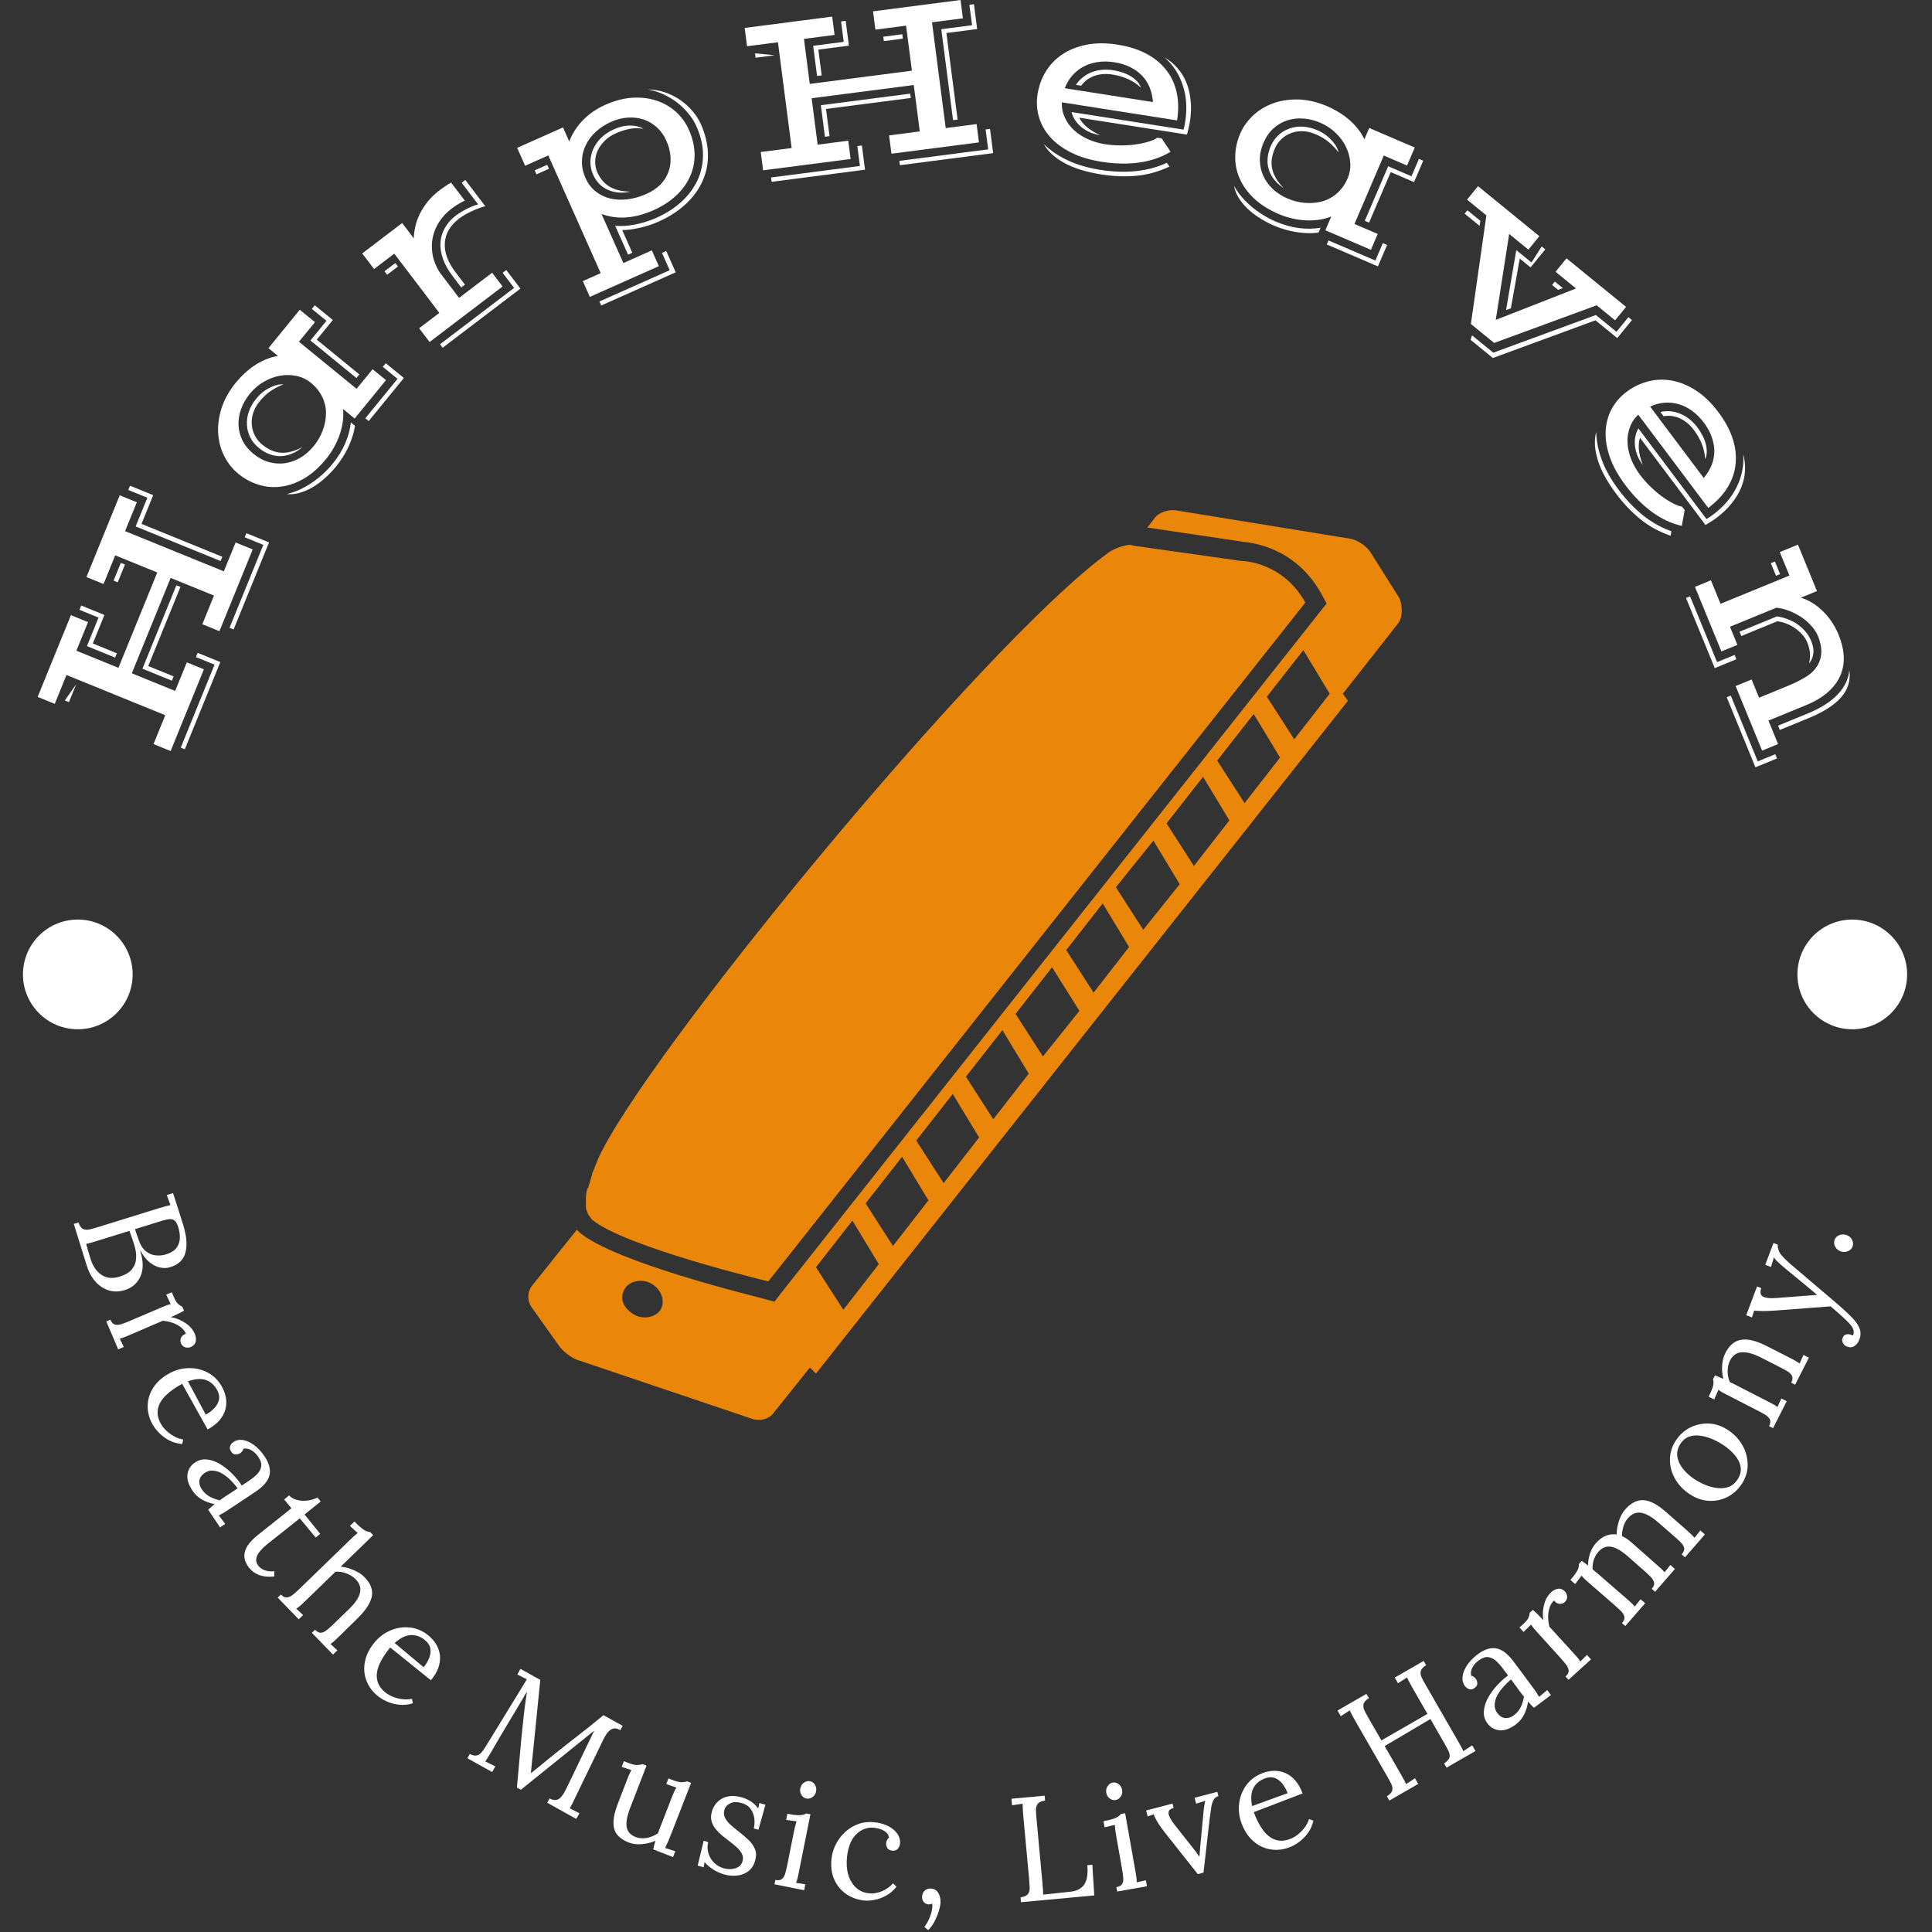 <svg xmlns="http://www.w3.org/2000/svg" version="1.1" xmlns:xlink="http://www.w3.org/1999/xlink" xmlns:svgjs="http://svgjs.dev/svgjs" width="1500" height="1500" viewBox="0 0 1500 1500"><rect x="0" y="0" width="1500" height="1500" fill="#333333" stroke="none"/><g transform="matrix(1,0,0,1,-0.75,-0.75)"><svg viewBox="0 0 280 280" data-background-color="#0b0b0a" preserveAspectRatio="xMidYMid meet" height="1500" width="1500" xmlns="http://www.w3.org/2000/svg" xmlns:xlink="http://www.w3.org/1999/xlink"><g id="tight-bounds" transform="matrix(1,0,0,1,0.14,0.14)"><svg viewBox="0 0 279.72 279.72" height="279.72" width="279.72"><g><svg viewBox="0 0 279.72 279.72" height="279.72" width="279.72"><g><svg viewBox="0 0 279.72 279.72" height="279.72" width="279.72"><g id="textblocktransform"><svg viewBox="0 0 279.72 279.72" height="279.72" width="279.72" id="textblock"><g><svg viewBox="0 0 279.72 279.72" height="279.72" width="279.72"><g transform="matrix(1,0,0,1,76.566,73.929)"><svg viewBox="0 0 126.587 131.861" height="131.861" width="126.587"><g id="icon-0"><svg xmlns="http://www.w3.org/2000/svg" xmlns:xlink="http://www.w3.org/1999/xlink" version="1.1" x="0" y="0" viewBox="5.011 5.181 86.202 89.794" enable-background="new 0 0 100 100" xml:space="preserve" height="131.861" width="126.587" class="icon-xg-0" data-fill-palette-color="accent" id="xg-0"><path d="M62.1 9.5c1-0.8 2.3-0.9 2.3-0.9l0.4 0.1 0 0 10.6 1.5c0 0 4 0 6.3 4.1l-53 67c0 0-14.2-3.4-17.4-6.1 0 0-0.1-0.1-0.3-0.4-0.1-0.1-0.1-0.2-0.2-0.4 0-0.1-0.1-0.2-0.1-0.3 0-0.1 0-0.1 0-0.2 0-0.2 0-0.4 0-0.6 0-0.1 0-0.1 0-0.1 0-0.3 0-0.6 0.1-0.9 0-0.1 0-0.2 0.1-0.2 0.1-0.3 0.2-0.6 0.3-1 0-0.1 0.1-0.2 0.1-0.4 0.2-0.5 0.4-1 0.6-1.5C16.4 59.2 49.6 18.7 62.1 9.5zM90.9 16.3l-5.5 7 0.5 0.7L33.4 90.4l-0.6-0.6-3.6 4.5c-0.4 0.6-1.4 0.8-2 0.6L10 89.1c-0.7-0.2-1.6-0.9-2-1.5l-2.7-3.8c-0.4-0.6-0.4-1.5 0.1-2.1l4.4-5.5c0.1 0.1 0.2 0.2 0.3 0.3 3.5 2.9 16.6 6.1 18.1 6.5l1.1 0.3 0.7-0.9 53-67 0.8-1-0.6-1.1c-2.6-4.5-6.8-4.9-7.7-5l-9.4-1.4 0.7-0.9c0.4-0.6 1.4-0.9 2.1-0.8l17.2 2.8c0.7 0.1 1.6 0.7 2 1.3l2.9 4.6C91.3 14.7 91.3 15.7 90.9 16.3zM16.9 81.4c-1-0.4-2.2 0-2.5 0.9-0.4 0.9 0.2 1.9 1.3 2.4 1 0.4 2.2 0 2.5-0.9C18.5 82.9 17.9 81.8 16.9 81.4zM39.6 79.6L37 75.3l-3.6 4.6 2.7 4.2L39.6 79.6zM44.5 73.3L41.9 69l-3.6 4.6 2.7 4.2L44.5 73.3zM49.5 67.1l-2.6-4.3-3.6 4.6 2.7 4.2L49.5 67.1zM54.4 60.8l-2.6-4.3-3.6 4.6 2.7 4.2L54.4 60.8zM59.4 54.6l-2.7-4.3-3.6 4.6 2.7 4.2L59.4 54.6zM64.3 48.3L61.7 44l-3.6 4.6 2.7 4.2L64.3 48.3zM69.3 42.1l-2.6-4.3L63 42.4l2.7 4.2L69.3 42.1zM74.2 35.8l-2.6-4.3-3.6 4.6 2.7 4.2L74.2 35.8zM79.2 29.6l-2.6-4.3-3.6 4.6 2.7 4.2L79.2 29.6zM84.1 23.3l-2.6-4.3-3.6 4.6 2.7 4.2L84.1 23.3z" fill="#ea8609" data-fill-palette-color="accent"></path></svg></g></svg></g><g id="text-0"><path d="M24.729 108.846l-2.479-1.009 1.703-4.182-14.315-5.828-1.703 4.182-2.478-1.009 4.822-11.846 2.479 1.009-1.687 4.144 6.093 2.481 5.627-13.823-6.093-2.48-1.691 4.153-2.479-1.009 4.823-11.846 2.479 1.01-1.703 4.181 14.315 5.828 1.703-4.182 2.478 1.01-4.822 11.845-2.479-1.009 1.691-4.154-6.282-2.557-5.628 13.823 6.283 2.557 1.687-4.144 2.478 1.009zM31.969 81.308l-12.309-5.011 1.695-4.163-2.763-1.125 0.251-0.615 3.359 1.368-1.695 4.163 11.713 4.768zM16.687 95.304l-4.087-1.664 1.683-4.135-2.762-1.125 0.254-0.624 3.358 1.367-1.683 4.135 3.491 1.421zM17.059 84.393l-0.596-0.243 1.048-2.574 0.596 0.243zM9.991 101.754l-0.596-0.243 1.652-2.349v0zM24.909 98.651l-4.267-1.737 4.923-12.092 0.586 0.239-4.668 11.467 3.68 1.498zM33.266 90.991l4.896-12.026-2.696-1.097 0.242-0.596 3.283 1.336-5.138 12.622zM26.198 108.352l4.896-12.025-2.696-1.098 0.25-0.615 3.283 1.337-5.146 12.64z" fill="#ffffff" data-fill-palette-color="primary"></path><path d="M34.531 68.657v0c-0.802-0.655-1.461-1.474-1.977-2.457-0.521-0.988-0.829-2.07-0.924-3.246-0.095-1.176 0.056-2.416 0.452-3.719 0.401-1.299 1.118-2.582 2.152-3.848v0c0.332-0.406 0.719-0.816 1.16-1.228 0.433-0.412 0.907-0.794 1.424-1.146 0.512-0.347 1.065-0.647 1.658-0.901 0.584-0.253 1.189-0.428 1.813-0.525v0l-1.385-1.13 4.541-5.564 2.2 1.796-2.319 2.841 8.357 6.821 2.319-2.841 1.939 1.583-4.541 5.563-1.686-1.376c0.062 0.613 0.048 1.239-0.042 1.878-0.09 0.638-0.244 1.269-0.462 1.89-0.213 0.617-0.486 1.221-0.819 1.811-0.328 0.585-0.701 1.133-1.119 1.645v0c-1.012 1.24-2.08 2.188-3.204 2.844-1.12 0.651-2.237 1.044-3.351 1.181-1.113 0.146-2.2 0.051-3.26-0.287-1.059-0.328-2.035-0.857-2.926-1.585zM51.655 54.786l-6.663-5.439 2.325-2.849-2.121-1.731 0.427-0.522 2.611 2.131-2.325 2.849 6.172 5.038zM36.721 65.764v0c0.718 0.586 1.47 0.989 2.257 1.209 0.786 0.211 1.561 0.263 2.324 0.157 0.768-0.112 1.511-0.376 2.229-0.792 0.717-0.426 1.359-0.987 1.928-1.683v0c0.332-0.406 0.628-0.85 0.889-1.332 0.26-0.491 0.465-1.001 0.615-1.528 0.154-0.533 0.247-1.078 0.277-1.633 0.031-0.555-0.027-1.103-0.173-1.645-0.137-0.543-0.37-1.071-0.698-1.585-0.324-0.519-0.762-1.005-1.316-1.456v0c-0.612-0.5-1.309-0.831-2.09-0.994-0.781-0.163-1.574-0.172-2.377-0.028-0.809 0.14-1.592 0.432-2.351 0.876-0.764 0.44-1.434 1.014-2.011 1.721v0c-0.577 0.707-1.005 1.452-1.284 2.236-0.283 0.789-0.408 1.566-0.374 2.332 0.034 0.766 0.228 1.509 0.582 2.228 0.358 0.714 0.882 1.353 1.573 1.917zM37.514 64.921v0c-0.543-0.444-0.958-0.953-1.244-1.529-0.285-0.567-0.445-1.167-0.48-1.803-0.04-0.63 0.05-1.273 0.27-1.929 0.224-0.652 0.58-1.276 1.066-1.872v0c0.366-0.448 0.748-0.814 1.145-1.096 0.397-0.282 0.775-0.497 1.133-0.645 0.362-0.153 0.688-0.256 0.978-0.309 0.291-0.044 0.522-0.058 0.693-0.041v0c-0.642 0.259-1.239 0.571-1.793 0.936-0.559 0.361-1.114 0.88-1.665 1.555v0c-0.444 0.543-0.754 1.107-0.932 1.692-0.179 0.575-0.243 1.143-0.191 1.703 0.047 0.557 0.199 1.081 0.457 1.573 0.263 0.496 0.614 0.923 1.051 1.28v0c0.412 0.336 0.838 0.605 1.28 0.808 0.442 0.202 0.901 0.323 1.38 0.361 0.478 0.039 0.984-0.01 1.517-0.146 0.538-0.132 1.099-0.36 1.68-0.686v0c-0.539 0.466-1.087 0.805-1.647 1.016-0.554 0.216-1.102 0.322-1.645 0.319-0.542-0.003-1.071-0.109-1.586-0.319-0.519-0.204-1.008-0.493-1.467-0.868zM52.943 60.623l4.67-5.721-2.129-1.738 0.426-0.522 2.62 2.138-5.097 6.244zM41.544 71.6v0c0.573-0.121 1.157-0.313 1.749-0.577 0.593-0.263 1.18-0.584 1.762-0.962 0.572-0.377 1.124-0.806 1.656-1.286 0.538-0.475 1.032-0.99 1.484-1.544v0c0.784-0.96 1.395-1.951 1.834-2.973 0.443-1.027 0.716-2.04 0.818-3.038v0l0.601 0.491c-0.145 0.963-0.453 1.96-0.924 2.99-0.472 1.03-1.08 2.002-1.825 2.915v0c-0.517 0.633-1.071 1.209-1.662 1.729-0.595 0.525-1.202 0.966-1.819 1.324-0.623 0.353-1.247 0.613-1.874 0.778-0.622 0.169-1.222 0.22-1.8 0.153z" fill="#ffffff" data-fill-palette-color="primary"></path><path d="M62.26 49.565l-1.515-1.992 2.927-2.226-6.53-8.586-2.927 2.226-1.72-2.26 5.789-4.403 1.689 2.219c0.008-0.563 0.084-1.15 0.225-1.762 0.142-0.613 0.366-1.224 0.672-1.833 0.306-0.61 0.693-1.203 1.161-1.782 0.477-0.577 1.043-1.114 1.699-1.613v0c0.195-0.148 0.445-0.326 0.75-0.532 0.301-0.212 0.601-0.397 0.899-0.556v0l1.986 2.61c-0.368 0.169-0.711 0.353-1.031 0.553-0.324 0.204-0.627 0.413-0.909 0.627v0c-0.71 0.54-1.296 1.165-1.756 1.875-0.465 0.705-0.782 1.463-0.951 2.276-0.168 0.803-0.174 1.638-0.02 2.505 0.15 0.861 0.493 1.717 1.028 2.568v0l2.808 3.691 4.789-3.642 1.515 1.992zM66.849 41.66l-1.28-1.683c-0.635-0.835-1.093-1.663-1.376-2.483-0.287-0.817-0.406-1.603-0.357-2.36 0.054-0.751 0.271-1.46 0.654-2.127 0.384-0.677 0.93-1.285 1.64-1.825v0c0.152-0.115 0.352-0.246 0.6-0.392 0.25-0.156 0.516-0.307 0.798-0.453 0.288-0.15 0.584-0.29 0.888-0.419 0.314-0.127 0.607-0.226 0.879-0.296v0l-2.387-3.138 0.528-0.402 2.894 3.805c-0.332 0.081-0.672 0.19-1.021 0.328-0.353 0.132-0.702 0.281-1.045 0.448-0.348 0.162-0.669 0.329-0.965 0.503-0.297 0.183-0.557 0.359-0.779 0.528v0c-0.65 0.495-1.145 1.037-1.483 1.628-0.338 0.591-0.528 1.219-0.569 1.884-0.046 0.66 0.059 1.349 0.316 2.069 0.258 0.711 0.663 1.429 1.216 2.156v0l1.385 1.821zM56.106 39.82l-0.383-0.504 1.569-1.193 0.383 0.504zM63.768 49.894l10.741-8.169-1.664-2.187 0.529-0.402 2.047 2.691-11.27 8.571z" fill="#ffffff" data-fill-palette-color="primary"></path><path d="M84.465 40.741l2.595-1.155-7.595-17.059-3.36 1.496-1.155-2.595 6.645-2.958 0.905 2.035c0.419-1.118 1.075-2.141 1.967-3.068 0.892-0.926 1.979-1.675 3.26-2.245v0c1.406-0.626 2.748-0.97 4.025-1.032 1.277-0.062 2.441 0.091 3.492 0.459 1.057 0.364 1.977 0.909 2.762 1.632 0.785 0.724 1.39 1.565 1.816 2.524v0c0.551 1.238 0.833 2.44 0.845 3.605 0.009 1.159-0.219 2.245-0.686 3.257-0.46 1.01-1.14 1.927-2.039 2.753-0.906 0.828-2 1.528-3.281 2.098v0c-1.319 0.587-2.621 0.928-3.906 1.023-1.281 0.086-2.475-0.083-3.581-0.508v0l3.17 7.121 4.125-1.837 1.018 2.287-10.004 4.454zM91.021 36.905l-1.861-4.18c0.914 0.078 1.902 0.011 2.963-0.201 1.052-0.215 2.07-0.541 3.053-0.979v0c1.338-0.596 2.513-1.346 3.526-2.252 1.01-0.912 1.791-1.938 2.342-3.078 0.545-1.137 0.824-2.376 0.839-3.717 0.012-1.347-0.308-2.751-0.959-4.213v0c-0.283-0.635-0.665-1.243-1.149-1.826-0.477-0.585-1.023-1.117-1.638-1.596-0.613-0.473-1.288-0.876-2.027-1.212-0.729-0.331-1.487-0.561-2.274-0.687v0c0.914 0.01 1.781 0.158 2.601 0.441 0.816 0.293 1.56 0.674 2.23 1.143 0.665 0.472 1.247 1.01 1.748 1.615 0.498 0.598 0.885 1.209 1.162 1.831v0c0.637 1.431 0.978 2.841 1.022 4.23 0.042 1.383-0.204 2.689-0.738 3.918-0.527 1.226-1.334 2.353-2.42 3.381-1.086 1.028-2.437 1.901-4.054 2.621v0c-0.411 0.183-0.84 0.348-1.289 0.496-0.445 0.139-0.894 0.26-1.347 0.365-0.453 0.105-0.9 0.188-1.342 0.25-0.442 0.063-0.853 0.093-1.235 0.091v0l1.463 3.285zM84.86 25.805v0c0.36 0.809 0.854 1.457 1.482 1.946 0.624 0.497 1.331 0.839 2.121 1.023 0.79 0.185 1.633 0.22 2.529 0.105 0.895-0.115 1.794-0.374 2.696-0.776v0c0.809-0.36 1.481-0.809 2.018-1.345 0.527-0.54 0.916-1.149 1.165-1.828 0.253-0.672 0.355-1.396 0.308-2.172-0.048-0.776-0.253-1.572-0.615-2.387v0c-0.343-0.771-0.805-1.416-1.386-1.932-0.574-0.52-1.219-0.896-1.934-1.13-0.712-0.227-1.467-0.316-2.266-0.266-0.804 0.052-1.601 0.254-2.391 0.606v0c-0.871 0.388-1.623 0.875-2.256 1.463-0.633 0.587-1.118 1.239-1.455 1.956-0.343 0.719-0.522 1.481-0.537 2.286-0.021 0.807 0.153 1.624 0.521 2.451zM85.953 25.296v0c-0.258-0.579-0.386-1.185-0.385-1.819 0.004-0.643 0.137-1.258 0.398-1.843 0.258-0.592 0.64-1.142 1.144-1.65 0.513-0.504 1.147-0.924 1.9-1.259v0c0.803-0.357 1.577-0.534 2.324-0.532 0.741 0.006 1.377 0.162 1.908 0.47v0c-0.781-0.114-1.491-0.1-2.128 0.042-0.637 0.142-1.252 0.345-1.843 0.608v0c-0.666 0.296-1.219 0.669-1.659 1.119-0.444 0.444-0.779 0.921-1.007 1.432-0.227 0.511-0.344 1.036-0.349 1.575-0.006 0.539 0.098 1.049 0.311 1.528v0c0.413 0.927 1.005 1.621 1.777 2.083 0.766 0.464 1.779 0.706 3.04 0.726v0c-0.585 0.126-1.154 0.171-1.707 0.134-0.55-0.046-1.061-0.173-1.533-0.38-0.479-0.204-0.905-0.492-1.278-0.862-0.367-0.373-0.672-0.83-0.913-1.372zM77.755 25.267l-0.258-0.578 1.802-0.802 0.257 0.578zM86.875 43.694l10.182-4.533-1.118-2.511 0.616-0.274 1.375 3.089-10.797 4.807z" fill="#ffffff" data-fill-palette-color="primary"></path><path d="M110.596 24.686l-0.344-2.655 4.478-0.579-1.984-15.328-4.478 0.579-0.343-2.654 12.684-1.642 0.343 2.655-4.437 0.574 0.844 6.524 14.801-1.916-0.844-6.524-4.448 0.576-0.343-2.654 12.684-1.642 0.343 2.654-4.478 0.58 1.984 15.328 4.478-0.58 0.344 2.654-12.684 1.642-0.344-2.654 4.448-0.576-0.871-6.727-14.801 1.916 0.871 6.727 4.437-0.574 0.344 2.654zM138.125 17.414l-1.706-13.18 4.458-0.577-0.383-2.958 0.658-0.085 0.466 3.596-4.458 0.577 1.624 12.542zM118.416 11.014l-0.566-4.376 4.427-0.573-0.383-2.959 0.669-0.086 0.465 3.596-4.427 0.573 0.484 3.739zM128.093 5.961l-0.082-0.639 2.755-0.356 0.083 0.638zM109.503 8.367l-0.082-0.638 2.858 0.278v0zM119.556 19.818l-0.592-4.569 12.947-1.676 0.082 0.628-12.279 1.589 0.51 3.941zM130.34 23.315l12.876-1.667-0.374-2.887 0.638-0.083 0.455 3.515-13.514 1.75zM111.75 25.721l12.876-1.667-0.374-2.887 0.659-0.085 0.455 3.515-13.535 1.752z" fill="#ffffff" data-fill-palette-color="primary"></path><path d="M150.373 13.637v0c0.184-1.171 0.574-2.25 1.17-3.239 0.596-0.989 1.385-1.816 2.365-2.483 0.988-0.672 2.158-1.147 3.511-1.424 1.353-0.277 2.871-0.284 4.553-0.02v0c1.581 0.248 2.961 0.682 4.139 1.301 1.178 0.619 2.138 1.4 2.879 2.344 0.749 0.938 1.261 2.025 1.536 3.26 0.276 1.229 0.297 2.587 0.064 4.074v0l-16.702-2.621c-0.024 0.81 0.125 1.553 0.446 2.231 0.313 0.683 0.756 1.287 1.329 1.811 0.573 0.524 1.245 0.961 2.017 1.31 0.774 0.342 1.601 0.582 2.483 0.72v0c0.713 0.112 1.452 0.169 2.217 0.172 0.758 0.002 1.482-0.043 2.171-0.135 0.698-0.097 1.322-0.23 1.873-0.399 0.556-0.161 0.993-0.354 1.311-0.58v0l0.625 0.098 1.29 1.93c-1.282 0.791-2.777 1.312-4.484 1.56-1.7 0.243-3.528 0.212-5.486-0.095v0c-1.709-0.268-3.187-0.714-4.433-1.337-1.253-0.624-2.269-1.376-3.048-2.257-0.78-0.874-1.324-1.845-1.632-2.913-0.309-1.062-0.374-2.165-0.194-3.308zM155.3 16.24l16.228 2.546c0.047-0.165 0.092-0.344 0.136-0.537 0.036-0.187 0.072-0.392 0.106-0.614v0c0.147-0.935 0.193-1.845 0.139-2.729-0.061-0.885-0.22-1.72-0.476-2.504-0.255-0.791-0.604-1.532-1.047-2.222-0.443-0.69-0.971-1.304-1.583-1.841v0c0.681 0.403 1.286 0.901 1.813 1.494 0.534 0.594 0.967 1.286 1.298 2.075 0.325 0.782 0.539 1.66 0.641 2.634 0.102 0.974 0.063 2.04-0.119 3.198v0c-0.014 0.087-0.035 0.198-0.062 0.331-0.027 0.127-0.06 0.273-0.1 0.439-0.032 0.16-0.072 0.327-0.12 0.499-0.04 0.166-0.083 0.332-0.129 0.496v0l-15.602-2.448c0.154 0.383 0.481 0.803 0.981 1.26 0.507 0.459 1.185 0.882 2.034 1.271v0c-0.552-0.087-1.056-0.231-1.514-0.434-0.457-0.209-0.862-0.459-1.216-0.749-0.353-0.297-0.653-0.63-0.898-0.999-0.239-0.368-0.409-0.757-0.51-1.166zM154.312 12.786l12.786 2.007c-0.062-0.789-0.228-1.511-0.498-2.167-0.277-0.65-0.653-1.219-1.128-1.708-0.483-0.482-1.054-0.886-1.713-1.209-0.659-0.324-1.399-0.55-2.22-0.68v0c-0.895-0.14-1.727-0.15-2.497-0.03-0.77 0.12-1.461 0.35-2.073 0.689-0.618 0.337-1.151 0.771-1.6 1.3-0.447 0.523-0.8 1.122-1.057 1.798zM156.685 12.424l-0.757-0.118c0.552-0.837 1.306-1.446 2.261-1.827 0.956-0.381 2.012-0.48 3.17-0.299v0c0.471 0.074 0.922 0.186 1.353 0.336 0.432 0.144 0.828 0.326 1.186 0.548 0.351 0.221 0.654 0.468 0.908 0.742 0.247 0.273 0.431 0.571 0.552 0.894v0c-0.56-0.515-1.185-0.927-1.874-1.235-0.681-0.314-1.436-0.536-2.264-0.666v0c-0.955-0.15-1.827-0.083-2.616 0.2-0.789 0.283-1.429 0.758-1.919 1.425zM151.283 20.883v0c0.95 0.928 2.099 1.712 3.447 2.35 1.347 0.639 2.936 1.102 4.766 1.389v0c1.783 0.28 3.483 0.34 5.101 0.18 1.625-0.165 3.129-0.567 4.511-1.205v0l0.38 0.546c-1.571 0.739-3.174 1.184-4.811 1.334-1.629 0.144-3.301 0.082-5.017-0.188v0c-2.234-0.35-4.042-0.91-5.424-1.678-1.389-0.769-2.373-1.679-2.953-2.728z" fill="#ffffff" data-fill-palette-color="primary"></path><path d="M179.737 19.369v0c0.408-0.951 1.013-1.811 1.817-2.578 0.806-0.773 1.761-1.368 2.865-1.784 1.104-0.416 2.338-0.613 3.699-0.592 1.359 0.027 2.79 0.362 4.293 1.006v0c0.482 0.207 0.982 0.466 1.5 0.777 0.515 0.302 1.013 0.653 1.495 1.051 0.475 0.396 0.916 0.845 1.323 1.346 0.404 0.492 0.739 1.024 1.005 1.598v0l0.704-1.644 6.601 2.83-1.119 2.61-3.371-1.445-4.25 9.915 3.371 1.445-0.986 2.3-6.601-2.829 0.857-2c-0.572 0.229-1.178 0.388-1.816 0.477-0.638 0.089-1.287 0.115-1.945 0.078-0.652-0.035-1.307-0.131-1.966-0.287-0.653-0.154-1.283-0.361-1.89-0.622v0c-1.471-0.631-2.677-1.396-3.617-2.295-0.934-0.897-1.621-1.862-2.06-2.895-0.448-1.029-0.656-2.1-0.624-3.212 0.023-1.109 0.262-2.192 0.715-3.25zM197.796 32l3.389-7.905 3.38 1.449 1.078-2.517 0.62 0.266-1.328 3.098-3.38-1.449-3.139 7.324zM183.123 20.676v0c-0.365 0.851-0.545 1.686-0.54 2.503 0.014 0.814 0.178 1.573 0.491 2.277 0.319 0.707 0.778 1.349 1.376 1.924 0.607 0.571 1.324 1.034 2.15 1.388v0c0.482 0.207 0.99 0.369 1.525 0.487 0.544 0.115 1.09 0.171 1.639 0.169 0.555 0.001 1.104-0.06 1.646-0.183 0.542-0.123 1.053-0.33 1.533-0.621 0.484-0.282 0.927-0.651 1.331-1.108 0.41-0.454 0.755-1.01 1.037-1.667v0c0.311-0.726 0.437-1.487 0.378-2.283-0.059-0.796-0.269-1.56-0.629-2.293-0.358-0.739-0.855-1.411-1.491-2.017-0.634-0.613-1.37-1.099-2.209-1.458v0c-0.839-0.36-1.673-0.565-2.503-0.617-0.836-0.055-1.618 0.04-2.344 0.284-0.727 0.244-1.387 0.635-1.982 1.173-0.588 0.541-1.057 1.221-1.408 2.042zM184.152 21.206v0c0.276-0.645 0.652-1.184 1.126-1.618 0.466-0.43 0.999-0.75 1.601-0.959 0.595-0.212 1.238-0.303 1.928-0.273 0.689 0.036 1.386 0.205 2.094 0.508v0c0.532 0.228 0.989 0.494 1.37 0.798 0.381 0.304 0.692 0.608 0.932 0.911 0.247 0.306 0.436 0.591 0.567 0.855 0.122 0.267 0.199 0.486 0.231 0.654v0c-0.426-0.545-0.891-1.034-1.395-1.465-0.502-0.437-1.153-0.828-1.954-1.171v0c-0.645-0.276-1.272-0.419-1.883-0.429-0.602-0.013-1.165 0.082-1.691 0.287-0.522 0.198-0.984 0.49-1.385 0.873-0.404 0.39-0.718 0.845-0.941 1.364v0c-0.209 0.488-0.35 0.972-0.422 1.453-0.072 0.48-0.061 0.955 0.033 1.425 0.095 0.47 0.281 0.943 0.559 1.418 0.275 0.481 0.65 0.956 1.123 1.426v0c-0.596-0.389-1.073-0.823-1.431-1.302-0.36-0.473-0.614-0.971-0.761-1.493-0.147-0.522-0.19-1.06-0.131-1.613 0.053-0.555 0.196-1.105 0.43-1.649zM192.54 34.849l6.789 2.91 1.082-2.526 0.62 0.266-1.332 3.107-7.408-3.175zM178.845 26.922v0c0.274 0.518 0.62 1.025 1.037 1.522 0.417 0.497 0.887 0.973 1.41 1.428 0.52 0.445 1.085 0.858 1.693 1.236 0.605 0.385 1.237 0.719 1.894 1.001v0c1.139 0.488 2.261 0.802 3.364 0.942 1.11 0.142 2.158 0.125 3.145-0.052v0l-0.305 0.714c-0.966 0.127-2.009 0.106-3.13-0.064-1.12-0.169-2.222-0.486-3.305-0.95v0c-0.751-0.322-1.458-0.695-2.12-1.12-0.669-0.427-1.26-0.888-1.775-1.383-0.511-0.501-0.933-1.03-1.264-1.587-0.334-0.551-0.549-1.113-0.644-1.687z" fill="#ffffff" data-fill-palette-color="primary"></path><path d="M213.172 46.952l2.248-15.737-2.803-2.285 1.588-1.948 8.891 7.249-1.588 1.948-2.787-2.272-1.943 12.453 11.633-4.552-2.968-2.421 1.588-1.947 8.629 7.036-1.588 1.948-2.668-2.176-14.859 5.454zM213.34 48.605l3.08 2.511 14.866-5.462 2.985 2.434 1.73-2.122 0.514 0.42-2.13 2.612-3.159-2.575-14.866 5.461-3.23-2.633zM218.267 44.938l1.484-8.689 2.201 1.794 1.484-2.321 0.515 0.419-2.131 2.613-1.567-1.278-1.285 7.217zM224.94 41.297l0.4-0.491 1.172 0.956-0.701 0.245zM212.265 30.962l0.4-0.491 1.876 1.53-0.107 0.73z" fill="#ffffff" data-fill-palette-color="primary"></path><path d="M235.73 56.791v0c0.947-0.712 1.98-1.214 3.096-1.508 1.117-0.294 2.259-0.338 3.427-0.133 1.177 0.206 2.347 0.681 3.511 1.425 1.164 0.744 2.257 1.797 3.279 3.159v0c0.961 1.28 1.648 2.552 2.062 3.817 0.414 1.265 0.557 2.494 0.431 3.687-0.116 1.195-0.506 2.331-1.17 3.409-0.658 1.074-1.589 2.063-2.793 2.966v0l-10.153-13.518c-0.581 0.564-0.993 1.201-1.235 1.911-0.251 0.708-0.354 1.45-0.309 2.225 0.045 0.775 0.224 1.557 0.535 2.345 0.317 0.784 0.743 1.533 1.279 2.247v0c0.434 0.577 0.924 1.133 1.47 1.668 0.542 0.529 1.093 1.002 1.651 1.417 0.568 0.416 1.109 0.756 1.621 1.018 0.511 0.272 0.959 0.438 1.345 0.498v0l0.38 0.506-0.419 2.283c-1.471-0.326-2.906-0.994-4.304-2.006-1.389-1.01-2.678-2.307-3.868-3.891v0c-1.039-1.383-1.788-2.732-2.248-4.048-0.464-1.321-0.668-2.568-0.614-3.742 0.05-1.17 0.336-2.246 0.86-3.227 0.518-0.977 1.24-1.813 2.166-2.508zM237.45 62.091l9.865 13.134c0.148-0.086 0.306-0.183 0.471-0.29 0.157-0.109 0.325-0.231 0.505-0.366v0c0.757-0.568 1.424-1.189 2.001-1.861 0.573-0.677 1.041-1.387 1.404-2.127 0.369-0.745 0.634-1.52 0.797-2.324 0.163-0.804 0.212-1.611 0.148-2.423v0c0.208 0.764 0.294 1.542 0.259 2.335-0.031 0.798-0.203 1.596-0.516 2.393-0.311 0.787-0.77 1.566-1.375 2.336-0.606 0.77-1.377 1.507-2.313 2.21v0c-0.071 0.053-0.163 0.118-0.276 0.194-0.108 0.072-0.233 0.154-0.378 0.246-0.135 0.093-0.279 0.184-0.433 0.274-0.144 0.091-0.291 0.18-0.439 0.266v0l-9.484-12.628c-0.156 0.381-0.215 0.911-0.175 1.587 0.044 0.682 0.235 1.459 0.574 2.329v0c-0.335-0.447-0.597-0.902-0.783-1.366-0.181-0.468-0.298-0.93-0.351-1.385-0.047-0.459-0.029-0.906 0.052-1.342 0.086-0.43 0.234-0.828 0.447-1.192zM239.148 58.925l7.772 10.349c0.505-0.609 0.889-1.243 1.153-1.901 0.254-0.659 0.381-1.33 0.381-2.01-0.01-0.682-0.139-1.369-0.385-2.061-0.247-0.692-0.62-1.37-1.119-2.034v0c-0.544-0.724-1.134-1.312-1.771-1.762-0.636-0.45-1.292-0.767-1.966-0.951-0.678-0.189-1.363-0.25-2.053-0.183-0.685 0.063-1.356 0.247-2.012 0.553zM241.102 60.319l-0.46-0.612c0.979-0.216 1.944-0.127 2.895 0.265 0.951 0.393 1.778 1.058 2.481 1.995v0c0.286 0.381 0.532 0.776 0.737 1.184 0.21 0.404 0.366 0.811 0.468 1.22 0.098 0.403 0.143 0.791 0.134 1.164-0.013 0.368-0.089 0.71-0.226 1.026v0c-0.043-0.76-0.204-1.491-0.484-2.192-0.27-0.7-0.657-1.385-1.159-2.054v0c-0.581-0.773-1.253-1.333-2.016-1.681-0.763-0.347-1.553-0.452-2.37-0.315zM231.334 62.623v0c0.035 1.328 0.313 2.69 0.834 4.087 0.521 1.397 1.338 2.836 2.45 4.317v0c1.084 1.443 2.261 2.671 3.533 3.684 1.281 1.014 2.639 1.774 4.076 2.279v0l-0.108 0.656c-1.642-0.564-3.102-1.363-4.38-2.396-1.269-1.032-2.425-2.242-3.468-3.63v0c-1.358-1.808-2.265-3.469-2.72-4.983-0.46-1.52-0.532-2.858-0.217-4.014z" fill="#ffffff" data-fill-palette-color="primary"></path><path d="M245.644 85.053l2.316-0.95 1.395 3.403 9.981-4.093-1.396-3.402 2.628-1.078 2.76 6.729-2.335 0.958c0.52 0.155 1.042 0.386 1.565 0.694 0.526 0.314 1.029 0.697 1.509 1.148 0.479 0.451 0.925 0.971 1.336 1.561 0.411 0.59 0.763 1.24 1.054 1.952v0c0.439 1.071 0.689 2.11 0.748 3.116 0.05 1.002-0.113 1.942-0.49 2.817-0.383 0.878-0.988 1.682-1.815 2.412-0.827 0.729-1.899 1.364-3.216 1.904v0l-5.387 2.209 1.395 3.403-2.315 0.949-3.838-9.356 2.316-0.95 1.081 2.637 4.074-1.671c0.832-0.341 1.558-0.687 2.18-1.037 0.624-0.344 1.093-0.665 1.405-0.963v0c0.398-0.377 0.705-0.775 0.923-1.195 0.211-0.418 0.347-0.849 0.408-1.294 0.057-0.436 0.046-0.884-0.033-1.344-0.079-0.461-0.216-0.931-0.412-1.41v0c-0.207-0.504-0.516-0.988-0.927-1.453-0.405-0.467-0.879-0.887-1.422-1.26-0.543-0.373-1.131-0.684-1.763-0.933-0.635-0.255-1.275-0.416-1.92-0.483v0l-6.73 2.76 1.078 2.627-2.316 0.95zM257.69 105.165l4.338-1.779c0.907-0.372 1.723-0.788 2.448-1.247 0.718-0.456 1.332-0.951 1.842-1.484 0.51-0.533 0.908-1.097 1.194-1.693 0.286-0.596 0.454-1.217 0.505-1.863v0c0.11 0.772 0.06 1.492-0.152 2.16-0.218 0.671-0.582 1.291-1.091 1.861-0.51 0.57-1.154 1.099-1.933 1.587-0.772 0.486-1.659 0.934-2.661 1.345v0l-4.234 1.737zM252.109 91.555l5.406-2.217c0.56 0.072 1.099 0.212 1.618 0.418 0.516 0.2 0.992 0.454 1.427 0.762 0.431 0.316 0.813 0.671 1.144 1.066 0.334 0.401 0.593 0.828 0.779 1.281v0c0.292 0.712 0.396 1.343 0.313 1.892-0.087 0.558-0.293 1.026-0.618 1.402v0c0.101-0.417 0.149-0.875 0.144-1.373-0.012-0.496-0.151-1.068-0.418-1.717v0c-0.165-0.403-0.408-0.779-0.726-1.126-0.322-0.354-0.682-0.666-1.08-0.937-0.398-0.271-0.819-0.489-1.262-0.653-0.443-0.164-0.864-0.268-1.264-0.31v0l-5.208 2.136zM256.647 81.623l0.586-0.241 0.748 1.825-0.586 0.24zM250.836 100.81l3.911 9.536 2.542-1.042 0.252 0.614-3.128 1.283-4.163-10.151zM244.937 86.425l3.911 9.536 2.542-1.042 0.256 0.624-3.128 1.283-4.167-10.161z" fill="#ffffff" data-fill-palette-color="primary"></path><path d="M3.326 141.218c0-4.39 3.559-7.949 7.948-7.948 4.39 0 7.949 3.559 7.949 7.948 0 4.39-3.559 7.949-7.949 7.949-4.39 0-7.949-3.559-7.948-7.949z" fill="#ffffff" data-fill-palette-color="primary"></path><path d="M260.497 141.218c0-4.39 3.559-7.949 7.949-7.948 4.39 0 7.949 3.559 7.948 7.948 0 4.39-3.559 7.949-7.948 7.949-4.39 0-7.949-3.559-7.949-7.949z" fill="#ffffff" data-fill-palette-color="primary"></path></g><g id="text-1"><path d="M12.559 183.379l-1.862-6 0.673-0.209c0.181 0.514 0.411 0.831 0.691 0.952 0.288 0.124 0.63 0.136 1.027 0.034 0.396-0.102 0.848-0.231 1.355-0.389v0l8.625-2.676c0.371-0.115 0.691-0.207 0.962-0.277 0.271-0.07 0.496-0.125 0.676-0.167v0c-0.09-0.243-0.178-0.483-0.266-0.72-0.09-0.243-0.179-0.486-0.269-0.729v0l0.907-0.281c0.247 0.75 0.491 1.502 0.732 2.254 0.243 0.759 0.492 1.551 0.748 2.377v0c0.492 1.587 0.598 2.916 0.317 3.988-0.287 1.073-1.044 1.782-2.27 2.127v0c-0.436 0.135-0.914 0.145-1.435 0.028-0.514-0.118-1.018-0.372-1.509-0.762-0.487-0.398-0.916-0.953-1.287-1.665v0l-0.049 0.015c0.468 1.509 0.476 2.751 0.022 3.726-0.451 0.981-1.204 1.636-2.257 1.963v0c-0.839 0.26-1.623 0.272-2.353 0.035-0.736-0.235-1.38-0.666-1.931-1.294-0.543-0.623-0.958-1.4-1.247-2.33zM12.491 180.266v0c0.056 0.225 0.128 0.492 0.216 0.8 0.088 0.308 0.174 0.595 0.257 0.861 0.083 0.267 0.137 0.442 0.164 0.527v0c0.327 1.054 0.855 1.824 1.583 2.311 0.729 0.487 1.607 0.571 2.635 0.252v0c0.833-0.258 1.433-0.623 1.799-1.093 0.365-0.477 0.56-1.011 0.583-1.604 0.03-0.594-0.053-1.206-0.249-1.837v0c-0.127-0.41-0.25-0.782-0.368-1.116-0.109-0.33-0.229-0.656-0.357-0.98v0l-4.644 1.441c-0.364 0.113-0.677 0.207-0.94 0.281-0.262 0.074-0.488 0.127-0.679 0.157zM23.378 176.952l-3.824 1.187 0.515 1.487c0.255 0.776 0.605 1.342 1.05 1.696 0.447 0.36 0.935 0.566 1.464 0.615 0.531 0.056 1.045 0 1.541-0.168v0c0.737-0.243 1.248-0.587 1.531-1.031 0.285-0.438 0.423-0.912 0.414-1.423-0.007-0.504-0.081-0.984-0.222-1.439v0c-0.139-0.449-0.305-0.765-0.497-0.947-0.192-0.183-0.441-0.262-0.748-0.239-0.308 0.017-0.716 0.105-1.224 0.262z" fill="#ffffff" data-fill-palette-color="secondary"></path><path d="M15.406 191.512l0.592-0.252c0.174 0.407 0.397 0.645 0.671 0.713 0.267 0.071 0.589 0.045 0.966-0.078 0.374-0.13 0.799-0.296 1.275-0.499v0l4.511-1.923c0.213-0.091 0.424-0.177 0.633-0.259 0.216-0.085 0.444-0.156 0.686-0.214v0c-0.114-0.233-0.222-0.461-0.325-0.684-0.105-0.229-0.215-0.46-0.328-0.692v0l0.808-0.345 0.26 0.611c0.243 0.57 0.466 0.938 0.67 1.103 0.206 0.171 0.406 0.301 0.599 0.388v0l0.244 0.574c-0.202 0.116-0.453 0.249-0.752 0.398-0.308 0.146-0.697 0.327-1.168 0.542v0c0.415 0.053 0.852 0.185 1.313 0.396 0.466 0.208 0.897 0.48 1.291 0.815 0.391 0.344 0.687 0.751 0.887 1.221v0c0.158 0.37 0.199 0.737 0.125 1.102-0.083 0.361-0.341 0.634-0.773 0.818v0c-0.106 0.045-0.25 0.066-0.429 0.061-0.183 0.004-0.359-0.043-0.527-0.142-0.177-0.102-0.315-0.269-0.413-0.501v0c-0.113-0.3-0.099-0.58 0.042-0.84 0.147-0.263 0.376-0.438 0.686-0.526v0c-0.129-0.337-0.362-0.641-0.7-0.912-0.329-0.267-0.721-0.485-1.177-0.653-0.448-0.165-0.942-0.272-1.482-0.323v0l-4.86 2.093c-0.263 0.112-0.499 0.209-0.709 0.291-0.203 0.079-0.425 0.148-0.667 0.207v0c0.101 0.201 0.198 0.404 0.293 0.608 0.094 0.204 0.192 0.407 0.292 0.608v0l-0.808 0.344z" fill="#ffffff" data-fill-palette-color="secondary"></path><path d="M22.048 206.321v0c-0.465-0.871-0.679-1.768-0.64-2.692 0.033-0.921 0.317-1.783 0.853-2.587 0.538-0.813 1.318-1.492 2.339-2.038v0c0.889-0.475 1.825-0.717 2.809-0.726 0.981-0.014 1.901 0.212 2.761 0.679 0.86 0.467 1.543 1.175 2.05 2.125v0c0.282 0.529 0.463 1.069 0.542 1.621 0.073 0.556 0.033 1.102-0.12 1.639-0.159 0.541-0.448 1.054-0.867 1.541-0.417 0.477-0.979 0.906-1.688 1.284v0l-3.685-6.613c-0.961 0.514-1.749 1.07-2.363 1.669-0.614 0.599-0.995 1.238-1.141 1.918-0.146 0.68-0.023 1.387 0.368 2.12v0c0.209 0.39 0.491 0.753 0.848 1.087 0.36 0.341 0.754 0.624 1.184 0.85 0.43 0.226 0.845 0.367 1.245 0.423v0l-0.133 0.662c-0.712-0.06-1.355-0.245-1.93-0.556-0.569-0.314-1.061-0.684-1.474-1.111-0.408-0.431-0.727-0.862-0.958-1.295zM27.237 200.189v0l2.581 4.829c0.456-0.244 0.86-0.544 1.209-0.901 0.356-0.36 0.589-0.762 0.699-1.208 0.107-0.451 0.028-0.922-0.235-1.415v0c-0.392-0.733-0.934-1.227-1.626-1.482-0.698-0.252-1.574-0.193-2.628 0.177z" fill="#ffffff" data-fill-palette-color="secondary"></path><path d="M31.887 221.355l-1.714-2.552c0.177-0.176 0.338-0.321 0.483-0.435 0.151-0.118 0.3-0.243 0.449-0.376v0c-0.68-0.134-1.294-0.357-1.841-0.671-0.547-0.314-0.997-0.733-1.35-1.259v0c-0.608-0.905-0.853-1.716-0.737-2.434 0.12-0.713 0.477-1.268 1.071-1.666v0c0.548-0.368 1.134-0.516 1.758-0.443 0.629 0.07 1.251 0.287 1.866 0.654 0.619 0.372 1.205 0.835 1.759 1.391 0.55 0.55 1.02 1.128 1.411 1.734v0l1.111-0.746c0.418-0.281 0.787-0.582 1.105-0.902 0.318-0.32 0.516-0.679 0.594-1.076 0.078-0.397-0.052-0.859-0.39-1.387v0c-0.215-0.356-0.519-0.669-0.913-0.937-0.384-0.267-0.804-0.366-1.259-0.299v0c-0.035 0.155-0.104 0.291-0.205 0.409-0.105 0.112-0.212 0.204-0.32 0.276v0c-0.141 0.095-0.345 0.146-0.611 0.152-0.266 0.007-0.492-0.146-0.676-0.457v0c-0.167-0.249-0.209-0.495-0.127-0.739 0.088-0.248 0.251-0.451 0.488-0.611v0c0.401-0.27 0.864-0.363 1.387-0.279 0.527 0.089 1.067 0.337 1.621 0.745 0.547 0.412 1.049 0.957 1.504 1.635v0c0.668 0.995 0.901 1.909 0.698 2.743-0.212 0.832-0.893 1.626-2.043 2.381v0c-0.441 0.296-0.885 0.594-1.331 0.895-0.447 0.3-0.895 0.597-1.346 0.891-0.45 0.294-0.902 0.593-1.354 0.897v0c-0.192 0.129-0.385 0.251-0.579 0.365-0.204 0.112-0.432 0.237-0.685 0.374v0c0.156 0.207 0.309 0.412 0.462 0.613 0.152 0.202 0.306 0.406 0.461 0.613v0zM34.44 215.703v0c-0.285-0.399-0.622-0.792-1.012-1.178-0.39-0.386-0.799-0.706-1.225-0.962-0.432-0.252-0.872-0.395-1.322-0.429-0.448-0.044-0.875 0.083-1.282 0.381v0c-0.426 0.319-0.66 0.685-0.701 1.099-0.038 0.419 0.066 0.813 0.313 1.18v0c0.327 0.486 0.705 0.848 1.134 1.084 0.433 0.242 0.936 0.429 1.509 0.562v0c0.122-0.099 0.26-0.199 0.413-0.302 0.153-0.103 0.314-0.211 0.483-0.325v0c0.057-0.038 0.248-0.162 0.574-0.373 0.326-0.211 0.698-0.457 1.116-0.737z" fill="#ffffff" data-fill-palette-color="secondary"></path><path d="M36.117 227.234v0c-0.205-0.254-0.38-0.546-0.525-0.877-0.14-0.325-0.196-0.687-0.167-1.086 0.028-0.399 0.19-0.832 0.486-1.299 0.296-0.458 0.78-0.958 1.453-1.502v0l4.873-3.883-1.055-1.275 0.723-0.584c0.246 0.283 0.594 0.492 1.044 0.627 0.451 0.135 0.95 0.178 1.497 0.13 0.548-0.048 1.07-0.199 1.567-0.451v0l0.462 0.572-2.337 1.887 2.266 2.806-0.651 0.526-2.306-2.773-4.681 3.715c-0.503 0.407-0.896 0.793-1.177 1.161-0.281 0.367-0.435 0.719-0.46 1.055-0.026 0.336 0.081 0.653 0.32 0.949v0c0.252 0.313 0.58 0.534 0.983 0.664 0.398 0.125 0.839 0.167 1.323 0.126v0l-0.008 0.755c-0.562 0.052-1.046 0.044-1.45-0.024-0.409-0.073-0.756-0.177-1.042-0.314-0.286-0.137-0.519-0.29-0.699-0.459-0.182-0.16-0.328-0.308-0.439-0.446z" fill="#ffffff" data-fill-palette-color="secondary"></path><path d="M45.199 236.642l0.462-0.448c0.313 0.323 0.609 0.467 0.889 0.433 0.275-0.03 0.564-0.172 0.866-0.428 0.307-0.251 0.647-0.556 1.018-0.916v0l2.163-2.098c0.885-0.858 1.41-1.642 1.575-2.353 0.17-0.715-0.044-1.371-0.642-1.968v0c-0.38-0.372-0.835-0.656-1.367-0.851-0.532-0.196-1.046-0.271-1.543-0.226v0l-4.553 4.417c-0.205 0.199-0.393 0.372-0.564 0.519-0.166 0.142-0.353 0.281-0.563 0.417v0c0.171 0.157 0.337 0.313 0.499 0.47 0.157 0.152 0.32 0.306 0.491 0.463v0l-0.63 0.612-3.052-3.146 0.462-0.448c0.308 0.318 0.602 0.459 0.882 0.425 0.275-0.03 0.568-0.167 0.881-0.413 0.307-0.251 0.647-0.556 1.018-0.916v0l7.303-7.084c0.161-0.156 0.32-0.306 0.476-0.448 0.156-0.142 0.347-0.303 0.571-0.483v0c-0.19-0.176-0.38-0.348-0.57-0.514-0.18-0.167-0.366-0.338-0.555-0.514v0l0.652-0.633c0.436 0.45 0.797 0.783 1.083 0.999 0.286 0.216 0.522 0.357 0.709 0.422 0.187 0.065 0.35 0.102 0.489 0.109v0l0.434 0.447-4.707 4.567c0.414 0.035 0.834 0.121 1.26 0.257 0.422 0.141 0.826 0.318 1.213 0.532 0.387 0.213 0.72 0.464 1 0.752v0c0.868 0.895 1.215 1.81 1.041 2.746-0.178 0.941-0.852 1.993-2.02 3.155v0l-2.86 2.803c-0.205 0.199-0.391 0.375-0.557 0.526-0.161 0.147-0.346 0.289-0.555 0.425v0c0.171 0.157 0.337 0.313 0.498 0.47 0.157 0.152 0.32 0.306 0.492 0.463v0l-0.631 0.611z" fill="#ffffff" data-fill-palette-color="secondary"></path><path d="M54.678 245.742v0c-0.758-0.633-1.291-1.386-1.602-2.258-0.314-0.866-0.373-1.772-0.177-2.718 0.195-0.955 0.664-1.877 1.406-2.765v0c0.646-0.773 1.424-1.348 2.334-1.724 0.904-0.381 1.842-0.515 2.814-0.404 0.972 0.111 1.871 0.512 2.696 1.202v0c0.46 0.384 0.83 0.818 1.11 1.301 0.276 0.488 0.443 1.01 0.502 1.565 0.055 0.561-0.021 1.145-0.227 1.754-0.208 0.599-0.569 1.206-1.085 1.823v0l-5.893-4.754c-0.699 0.836-1.221 1.647-1.566 2.432-0.346 0.785-0.459 1.52-0.34 2.206 0.119 0.686 0.498 1.295 1.135 1.828v0c0.34 0.284 0.737 0.514 1.193 0.691 0.461 0.181 0.933 0.296 1.416 0.345 0.483 0.049 0.921 0.024 1.313-0.074v0l0.125 0.663c-0.682 0.211-1.348 0.28-1.998 0.208-0.645-0.078-1.24-0.237-1.783-0.479-0.539-0.247-0.997-0.527-1.373-0.842zM57.194 238.113v0l4.201 3.512c0.332-0.397 0.593-0.827 0.784-1.289 0.195-0.467 0.26-0.927 0.196-1.381-0.07-0.458-0.319-0.866-0.747-1.224v0c-0.637-0.533-1.325-0.788-2.063-0.766-0.742 0.028-1.532 0.41-2.371 1.148z" fill="#ffffff" data-fill-palette-color="secondary"></path><path d="M75.488 259.384l-0.571-0.318c0.149-1.554 0.289-3.113 0.421-4.678 0.128-1.558 0.281-3.126 0.458-4.703v0c0.047-0.504 0.1-1.005 0.159-1.502 0.059-0.497 0.124-0.999 0.196-1.505 0.074-0.497 0.147-0.998 0.218-1.504v0c-0.076 0.137-0.16 0.273-0.252 0.41-0.082 0.133-0.161 0.269-0.237 0.405v0c-0.264 0.445-0.581 0.978-0.95 1.599-0.369 0.621-0.766 1.284-1.192 1.991-0.425 0.706-0.847 1.415-1.266 2.124-0.413 0.713-0.805 1.388-1.175 2.024v0c-0.164 0.267-0.326 0.536-0.484 0.806-0.162 0.276-0.321 0.527-0.477 0.751v0c0.245 0.121 0.486 0.24 0.725 0.357 0.242 0.111 0.485 0.228 0.729 0.348v0l-0.462 0.83-3.587-1.999 0.343-0.616c0.397 0.198 0.727 0.269 0.992 0.214 0.271-0.052 0.503-0.195 0.696-0.431 0.203-0.238 0.393-0.502 0.571-0.793v0l5.132-8.366c0.151-0.243 0.299-0.488 0.444-0.735 0.145-0.247 0.29-0.485 0.435-0.717v0c-0.233-0.114-0.464-0.231-0.693-0.351-0.223-0.117-0.451-0.232-0.684-0.346v0l0.452-0.812 2.873 1.601-0.928 9.26c-0.048 0.464-0.097 0.929-0.145 1.393-0.058 0.467-0.108 0.934-0.15 1.402-0.036 0.471-0.082 0.944-0.137 1.42v0l0.036 0.02c0.326-0.263 0.715-0.576 1.167-0.94 0.452-0.364 0.834-0.677 1.145-0.94v0c1.317-1.075 2.659-2.14 4.026-3.194 1.364-1.048 2.748-2.152 4.15-3.312v0l2.784 1.551-0.349 0.625c-0.309-0.188-0.601-0.272-0.875-0.254-0.269 0.021-0.531 0.156-0.787 0.403-0.258 0.254-0.518 0.643-0.779 1.168v0l-4.274 8.821c-0.096 0.227-0.2 0.442-0.313 0.645-0.109 0.196-0.211 0.378-0.303 0.544v0c0.233 0.114 0.467 0.233 0.702 0.356 0.239 0.117 0.474 0.233 0.707 0.348v0l-0.463 0.83-4.211-2.348 0.343-0.616c0.403 0.201 0.744 0.267 1.024 0.197 0.29-0.072 0.545-0.258 0.766-0.555 0.23-0.301 0.463-0.697 0.698-1.19v0l3.082-6.41c0.098-0.203 0.197-0.409 0.298-0.618 0.101-0.209 0.2-0.415 0.298-0.617 0.101-0.209 0.202-0.418 0.302-0.627v0c-0.091 0.066-0.186 0.138-0.284 0.216-0.098 0.078-0.199 0.162-0.304 0.251v0z" fill="#ffffff" data-fill-palette-color="secondary"></path><path d="M91.139 267.036v0c-0.724-0.28-1.279-0.648-1.665-1.104-0.383-0.462-0.572-1.061-0.564-1.796 0-0.737 0.212-1.652 0.634-2.745v0l1.382-3.573c0.084-0.216 0.169-0.427 0.257-0.634 0.09-0.213 0.198-0.427 0.325-0.641v0c-0.234-0.076-0.469-0.156-0.707-0.241-0.231-0.082-0.463-0.161-0.697-0.237v0l0.317-0.819 0.619 0.24c0.578 0.224 1.019 0.329 1.324 0.315 0.305-0.014 0.556-0.059 0.754-0.136v0l0.581 0.225-2.366 6.116c-0.445 1.15-0.616 2.073-0.513 2.77 0.112 0.693 0.564 1.186 1.356 1.478v0c0.513 0.184 1.059 0.216 1.638 0.097 0.575-0.128 1.086-0.343 1.531-0.646v0l1.994-5.154c0.123-0.318 0.236-0.591 0.34-0.821 0.104-0.23 0.219-0.452 0.345-0.666v0c-0.246-0.081-0.491-0.165-0.735-0.252-0.237-0.085-0.479-0.167-0.726-0.248v0l0.317-0.819 0.62 0.24c0.572 0.221 1.01 0.325 1.314 0.311 0.311-0.011 0.565-0.055 0.763-0.132v0l0.581 0.225-2.953 7.576c-0.084 0.216-0.207 0.515-0.369 0.898-0.169 0.38-0.318 0.699-0.446 0.955v0c0.246 0.081 0.493 0.161 0.739 0.242 0.246 0.081 0.493 0.161 0.738 0.242v0l-0.324 0.839-2.868-1.11c0.044-0.246 0.095-0.471 0.152-0.675 0.06-0.211 0.116-0.404 0.17-0.58v0c-0.573 0.253-1.212 0.415-1.918 0.484-0.709 0.076-1.355 0.001-1.94-0.224z" fill="#ffffff" data-fill-palette-color="secondary"></path><path d="M105.017 271.671v0c-0.689-0.193-1.275-0.459-1.76-0.8-0.486-0.334-0.87-0.668-1.152-1.001v0l-0.115 0.752-0.876-0.244 0.869-3.597 0.649 0.181c-0.132 0.571-0.115 1.12 0.048 1.647 0.162 0.533 0.438 0.989 0.827 1.366 0.383 0.376 0.837 0.637 1.362 0.784v0c0.361 0.101 0.731 0.141 1.112 0.12 0.374-0.023 0.713-0.122 1.017-0.299 0.304-0.177 0.508-0.452 0.613-0.825v0c0.108-0.387 0.083-0.74-0.075-1.061-0.158-0.32-0.394-0.626-0.708-0.919-0.319-0.301-0.672-0.594-1.059-0.88v0c-0.367-0.28-0.733-0.566-1.096-0.858-0.362-0.299-0.685-0.623-0.97-0.971-0.278-0.346-0.472-0.726-0.583-1.139-0.109-0.419-0.09-0.891 0.057-1.416v0c0.081-0.289 0.225-0.591 0.434-0.908 0.209-0.316 0.487-0.592 0.836-0.826 0.349-0.235 0.781-0.39 1.296-0.465 0.508-0.07 1.112-0.007 1.814 0.189v0c0.374 0.105 0.773 0.283 1.197 0.536 0.418 0.251 0.795 0.608 1.133 1.07v0l0.171-0.801 0.876 0.245-1.016 3.63-0.669-0.187c0.11-0.493 0.132-0.989 0.067-1.487-0.07-0.508-0.251-0.961-0.543-1.361-0.285-0.398-0.726-0.68-1.322-0.847v0c-0.636-0.178-1.179-0.16-1.627 0.054-0.442 0.216-0.722 0.534-0.84 0.953v0c-0.119 0.426-0.084 0.818 0.106 1.175 0.19 0.357 0.469 0.7 0.837 1.03 0.369 0.323 0.769 0.65 1.199 0.982v0c0.464 0.363 0.909 0.746 1.334 1.147 0.425 0.402 0.74 0.843 0.945 1.325 0.205 0.482 0.22 1.034 0.046 1.657v0c-0.193 0.689-0.527 1.214-1.003 1.576-0.481 0.353-1.024 0.562-1.629 0.627-0.605 0.064-1.206 0.013-1.802-0.154z" fill="#ffffff" data-fill-palette-color="secondary"></path><path d="M112.244 273.086l0.126-0.631c0.434 0.087 0.757 0.037 0.968-0.15 0.21-0.18 0.37-0.461 0.481-0.842 0.104-0.382 0.207-0.827 0.309-1.334v0l0.962-4.808c0.045-0.227 0.095-0.439 0.149-0.637 0.055-0.204 0.124-0.444 0.206-0.719v0c-0.256-0.037-0.506-0.074-0.749-0.108-0.25-0.036-0.503-0.07-0.761-0.1v0l0.178-0.892c0.614 0.123 1.097 0.192 1.449 0.207 0.346 0.007 0.617-0.012 0.813-0.056 0.191-0.052 0.347-0.118 0.467-0.198v0l0.611 0.122-1.707 8.524c-0.056 0.28-0.11 0.53-0.16 0.749-0.049 0.212-0.122 0.434-0.217 0.665v0c0.23 0.032 0.455 0.067 0.677 0.105 0.215 0.036 0.437 0.07 0.667 0.102v0l-0.172 0.861zM116.858 260.654v0c-0.294-0.059-0.53-0.231-0.709-0.517-0.179-0.286-0.234-0.602-0.164-0.95v0c0.071-0.354 0.248-0.631 0.531-0.831 0.283-0.2 0.572-0.271 0.866-0.212v0c0.321 0.064 0.566 0.242 0.737 0.533 0.171 0.291 0.221 0.614 0.15 0.968v0c-0.07 0.347-0.245 0.618-0.527 0.811-0.282 0.194-0.576 0.26-0.884 0.198z" fill="#ffffff" data-fill-palette-color="secondary"></path><path d="M125.137 275.425v0c-0.953-0.114-1.806-0.439-2.558-0.975-0.753-0.529-1.317-1.231-1.692-2.107-0.382-0.876-0.504-1.888-0.366-3.037v0c0.089-0.744 0.311-1.448 0.664-2.112 0.354-0.664 0.811-1.247 1.373-1.749 0.561-0.502 1.203-0.878 1.925-1.128 0.722-0.243 1.495-0.315 2.32-0.215v0c0.798 0.096 1.477 0.297 2.037 0.604 0.559 0.314 0.98 0.69 1.264 1.129 0.277 0.438 0.387 0.893 0.33 1.367v0c-0.037 0.311-0.154 0.568-0.35 0.771-0.195 0.196-0.458 0.274-0.789 0.234v0c-0.353-0.029-0.59-0.167-0.712-0.414-0.127-0.255-0.179-0.478-0.157-0.667v0c0.017-0.142 0.058-0.285 0.124-0.428 0.058-0.144 0.16-0.272 0.303-0.385v0c-0.074-0.352-0.244-0.626-0.508-0.823-0.264-0.203-0.545-0.347-0.844-0.43-0.305-0.085-0.556-0.139-0.752-0.162v0c-0.967-0.116-1.828 0.172-2.583 0.863-0.756 0.698-1.223 1.788-1.4 3.268v0c-0.114 0.953-0.064 1.82 0.151 2.601 0.223 0.774 0.586 1.404 1.09 1.89 0.504 0.486 1.118 0.772 1.842 0.859v0c0.669 0.08 1.333-0.019 1.99-0.297 0.652-0.285 1.181-0.664 1.587-1.137v0l0.497 0.492c-0.437 0.558-0.938 0.988-1.503 1.291-0.565 0.309-1.132 0.516-1.699 0.619-0.569 0.11-1.097 0.136-1.584 0.078z" fill="#ffffff" data-fill-palette-color="secondary"></path><path d="M134.519 279.72v0l-0.551-0.456c0.166-0.197 0.343-0.475 0.53-0.834 0.188-0.366 0.347-0.774 0.477-1.225 0.13-0.444 0.175-0.881 0.134-1.313v0c-0.097 0.036-0.19 0.063-0.28 0.079-0.09 0.023-0.175 0.033-0.257 0.029v0c-0.272-0.013-0.502-0.126-0.689-0.339-0.181-0.206-0.264-0.462-0.25-0.769v0c0.019-0.395 0.152-0.695 0.4-0.901 0.242-0.207 0.522-0.303 0.842-0.288v0c0.497 0.023 0.865 0.232 1.106 0.625 0.24 0.393 0.348 0.862 0.322 1.406v0c-0.017 0.361-0.106 0.793-0.266 1.297-0.161 0.511-0.372 1.008-0.633 1.493-0.254 0.479-0.549 0.877-0.885 1.196z" fill="#ffffff" data-fill-palette-color="secondary"></path><path d="M158.589 274.702l-10.619 0.98-0.065-0.702c0.539-0.084 0.897-0.243 1.074-0.479 0.183-0.243 0.266-0.561 0.25-0.957-0.016-0.395-0.047-0.84-0.092-1.335v0l-0.854-9.256c-0.026-0.285-0.045-0.56-0.056-0.826-0.011-0.266-0.019-0.504-0.025-0.716v0c-0.256 0.037-0.509 0.074-0.759 0.111-0.256 0.037-0.513 0.075-0.769 0.112v0l-0.087-0.946 4.811-0.444 0.066 0.712c-0.521 0.062-0.876 0.218-1.065 0.468-0.183 0.243-0.27 0.558-0.261 0.947 0.015 0.388 0.047 0.84 0.094 1.356v0l0.847 9.185c0.036 0.387 0.063 0.716 0.081 0.988 0.018 0.272 0.022 0.501 0.012 0.686v0l4.002-0.431c0.894-0.096 1.549-0.444 1.966-1.043 0.409-0.605 0.556-1.535 0.44-2.79v0l0.732-0.067z" fill="#ffffff" data-fill-palette-color="secondary"></path><path d="M161.909 274.135l-0.113-0.634c0.436-0.077 0.718-0.241 0.847-0.492 0.13-0.244 0.177-0.564 0.141-0.959-0.042-0.394-0.108-0.845-0.198-1.355v0l-0.854-4.828c-0.04-0.228-0.072-0.444-0.094-0.647-0.023-0.21-0.047-0.459-0.07-0.745v0c-0.252 0.059-0.498 0.116-0.737 0.172-0.246 0.057-0.494 0.119-0.746 0.183v0l-0.158-0.895c0.617-0.109 1.092-0.221 1.424-0.335 0.325-0.12 0.57-0.236 0.737-0.348 0.159-0.118 0.28-0.236 0.363-0.355v0l0.614-0.108 1.515 8.56c0.05 0.282 0.091 0.534 0.123 0.756 0.031 0.216 0.045 0.449 0.041 0.698v0c0.226-0.054 0.449-0.104 0.668-0.149 0.213-0.045 0.433-0.094 0.659-0.148v0l0.153 0.865zM161.678 260.876v0c-0.295 0.052-0.578-0.022-0.848-0.223-0.271-0.201-0.437-0.476-0.499-0.825v0c-0.063-0.355 0.001-0.678 0.192-0.967 0.191-0.29 0.434-0.461 0.729-0.513v0c0.322-0.057 0.615 0.019 0.88 0.228 0.265 0.209 0.429 0.491 0.492 0.846v0c0.062 0.349-0.003 0.665-0.195 0.948-0.192 0.283-0.442 0.452-0.751 0.506z" fill="#ffffff" data-fill-palette-color="secondary"></path><path d="M174.422 271.392l-0.83 0.217-4.753-5.997c-0.362-0.468-0.655-0.874-0.88-1.216-0.224-0.343-0.392-0.633-0.503-0.871-0.117-0.23-0.202-0.422-0.257-0.577v0l-0.871 0.303-0.226-0.859 3.824-1.004 0.166 0.632c-0.415 0.109-0.654 0.284-0.717 0.526-0.061 0.248-0.004 0.536 0.173 0.863 0.172 0.335 0.397 0.681 0.674 1.037v0l2.563 3.246c0.174 0.208 0.344 0.424 0.509 0.648 0.173 0.229 0.346 0.472 0.519 0.73v0l0.019-0.006c0.011-0.228 0.031-0.473 0.061-0.734 0.03-0.261 0.049-0.509 0.058-0.744v0l0.474-4.993c0.024-0.365 0.065-0.69 0.125-0.973 0.059-0.283 0.099-0.494 0.118-0.633v0l-1.315 0.419-0.226-0.859 3.29-0.864 0.166 0.632c-0.303 0.08-0.533 0.249-0.69 0.509-0.155 0.266-0.271 0.631-0.346 1.094-0.075 0.463-0.156 1.041-0.242 1.733v0z" fill="#ffffff" data-fill-palette-color="secondary"></path><path d="M186.798 267.758v0c-0.928 0.337-1.847 0.421-2.756 0.252-0.907-0.163-1.72-0.567-2.44-1.212-0.728-0.648-1.29-1.517-1.686-2.604v0c-0.344-0.947-0.451-1.909-0.319-2.884 0.125-0.973 0.479-1.852 1.064-2.636 0.584-0.785 1.382-1.361 2.393-1.728v0c0.563-0.205 1.124-0.307 1.682-0.307 0.56 0.007 1.096 0.124 1.606 0.351 0.513 0.234 0.98 0.593 1.402 1.078 0.414 0.48 0.758 1.098 1.032 1.853v0l-7.069 2.709c0.372 1.024 0.811 1.883 1.316 2.576 0.505 0.693 1.084 1.16 1.737 1.401 0.653 0.241 1.37 0.22 2.151-0.064v0c0.416-0.151 0.815-0.379 1.196-0.684 0.388-0.308 0.725-0.658 1.01-1.052 0.285-0.393 0.483-0.784 0.595-1.172v0l0.636 0.225c-0.16 0.696-0.435 1.306-0.823 1.832-0.391 0.519-0.828 0.953-1.31 1.301-0.484 0.343-0.957 0.598-1.417 0.765zM181.464 261.751v0l5.146-1.869c-0.177-0.486-0.417-0.928-0.721-1.325-0.306-0.403-0.671-0.691-1.096-0.863-0.431-0.169-0.909-0.159-1.434 0.032v0c-0.781 0.284-1.347 0.75-1.697 1.399-0.349 0.656-0.415 1.531-0.198 2.626z" fill="#ffffff" data-fill-palette-color="secondary"></path><path d="M205.54 258.542l-4.188 2.41-0.351-0.611c0.455-0.301 0.714-0.596 0.776-0.883 0.065-0.297 0.008-0.621-0.171-0.974-0.179-0.353-0.393-0.744-0.641-1.175v0l-4.636-8.058c-0.143-0.248-0.274-0.49-0.395-0.727-0.121-0.237-0.228-0.45-0.321-0.64v0c-0.218 0.141-0.432 0.28-0.644 0.417-0.218 0.141-0.435 0.282-0.652 0.423v0l-0.474-0.823 4.188-2.41 0.357 0.62c-0.448 0.273-0.705 0.563-0.773 0.869-0.065 0.297-0.013 0.62 0.157 0.97 0.176 0.347 0.393 0.744 0.651 1.193v0l1.778 3.09 6.676-3.841-2.251-3.914c-0.143-0.248-0.274-0.49-0.395-0.727-0.121-0.237-0.228-0.45-0.322-0.641v0c-0.218 0.141-0.435 0.282-0.652 0.423-0.212 0.137-0.426 0.277-0.644 0.417v0l-0.474-0.823 4.188-2.41 0.357 0.62c-0.454 0.277-0.711 0.566-0.773 0.869-0.071 0.3-0.018 0.623 0.158 0.97 0.176 0.347 0.393 0.744 0.651 1.193v0l4.554 7.916c0.194 0.336 0.357 0.627 0.491 0.873 0.133 0.245 0.236 0.458 0.307 0.636v0c0.218-0.141 0.435-0.282 0.652-0.423 0.208-0.143 0.421-0.285 0.639-0.426v0l0.474 0.824-4.188 2.409-0.352-0.611c0.455-0.301 0.714-0.596 0.777-0.883 0.065-0.297 0.008-0.621-0.172-0.973-0.179-0.353-0.393-0.744-0.64-1.176v0l-1.957-3.4-6.63 3.921 2.303 4.002c0.194 0.336 0.357 0.627 0.49 0.873 0.133 0.245 0.236 0.458 0.307 0.637v0c0.218-0.141 0.435-0.282 0.653-0.423 0.214-0.147 0.427-0.289 0.638-0.426v0z" fill="#ffffff" data-fill-palette-color="secondary"></path><path d="M224.775 245.657l-2.458 1.847c-0.185-0.167-0.339-0.321-0.46-0.46-0.125-0.144-0.258-0.287-0.399-0.429v0c-0.098 0.687-0.289 1.311-0.573 1.874-0.284 0.563-0.68 1.034-1.186 1.415v0c-0.871 0.654-1.669 0.942-2.392 0.863-0.718-0.083-1.291-0.41-1.721-0.982v0c-0.397-0.528-0.575-1.106-0.534-1.732 0.036-0.632 0.221-1.265 0.555-1.898 0.339-0.638 0.771-1.247 1.296-1.829 0.52-0.578 1.073-1.078 1.658-1.501v0l-0.804-1.07c-0.303-0.403-0.622-0.755-0.958-1.056-0.337-0.301-0.705-0.48-1.106-0.536-0.4-0.057-0.855 0.097-1.364 0.462v0c-0.344 0.233-0.641 0.553-0.889 0.961-0.246 0.398-0.324 0.822-0.232 1.273v0c0.157 0.027 0.296 0.088 0.419 0.183 0.117 0.099 0.215 0.201 0.292 0.305v0c0.102 0.136 0.164 0.337 0.185 0.602 0.021 0.266-0.12 0.499-0.421 0.699v0c-0.24 0.18-0.483 0.235-0.731 0.166-0.252-0.075-0.464-0.227-0.636-0.455v0c-0.29-0.387-0.408-0.844-0.352-1.371 0.061-0.531 0.281-1.084 0.659-1.657 0.382-0.568 0.9-1.098 1.554-1.588v0c0.958-0.72 1.859-1 2.702-0.842 0.842 0.168 1.67 0.807 2.486 1.915v0c0.319 0.425 0.64 0.852 0.963 1.283 0.323 0.43 0.643 0.862 0.961 1.297 0.318 0.434 0.64 0.869 0.967 1.305v0c0.139 0.185 0.271 0.372 0.394 0.559 0.123 0.197 0.259 0.419 0.409 0.664v0c0.199-0.166 0.395-0.331 0.589-0.493 0.193-0.162 0.389-0.326 0.588-0.492v0zM218.996 243.405v0c-0.384 0.305-0.758 0.663-1.123 1.073-0.365 0.41-0.664 0.835-0.896 1.274-0.229 0.444-0.348 0.892-0.359 1.342-0.02 0.449 0.129 0.87 0.449 1.261v0c0.341 0.408 0.719 0.623 1.134 0.642 0.421 0.016 0.808-0.109 1.162-0.374v0c0.468-0.352 0.809-0.748 1.023-1.19 0.219-0.446 0.379-0.958 0.481-1.536v0c-0.105-0.117-0.213-0.249-0.323-0.397-0.11-0.147-0.227-0.302-0.349-0.465v0c-0.041-0.054-0.175-0.239-0.403-0.554-0.228-0.315-0.493-0.673-0.796-1.076z" fill="#ffffff" data-fill-palette-color="secondary"></path><path d="M227.317 243.45l-0.432-0.477c0.328-0.297 0.48-0.586 0.455-0.867-0.02-0.276-0.15-0.572-0.389-0.887-0.245-0.311-0.541-0.658-0.889-1.042v0l-3.29-3.635c-0.155-0.172-0.306-0.343-0.452-0.515-0.15-0.176-0.293-0.369-0.427-0.578v0c-0.183 0.184-0.363 0.36-0.54 0.53-0.182 0.174-0.365 0.353-0.547 0.537v0l-0.59-0.651 0.492-0.446c0.459-0.416 0.734-0.747 0.824-0.993 0.094-0.251 0.152-0.482 0.171-0.693v0l0.462-0.418c0.176 0.153 0.383 0.347 0.622 0.58 0.239 0.243 0.537 0.552 0.894 0.927v0c-0.086-0.409-0.104-0.866-0.054-1.369 0.045-0.509 0.161-1.005 0.348-1.487 0.198-0.482 0.486-0.894 0.865-1.237v0c0.298-0.27 0.631-0.429 1-0.479 0.368-0.04 0.71 0.115 1.025 0.464v0c0.078 0.086 0.144 0.214 0.198 0.385 0.064 0.172 0.076 0.353 0.038 0.545-0.039 0.201-0.152 0.385-0.338 0.554v0c-0.246 0.205-0.515 0.283-0.808 0.235-0.296-0.053-0.537-0.212-0.721-0.477v0c-0.277 0.232-0.488 0.552-0.633 0.959-0.145 0.398-0.223 0.84-0.233 1.327-0.009 0.477 0.05 0.979 0.179 1.506v0l3.566 3.909c0.192 0.212 0.361 0.404 0.507 0.575 0.141 0.166 0.279 0.354 0.413 0.563v0c0.157-0.161 0.317-0.319 0.479-0.476 0.162-0.156 0.322-0.314 0.479-0.475v0l0.59 0.651z" fill="#ffffff" data-fill-palette-color="secondary"></path><path d="M238.427 232.35l-2.874 3.309-0.485-0.422c0.29-0.334 0.406-0.639 0.348-0.916-0.053-0.271-0.217-0.55-0.493-0.834-0.28-0.28-0.616-0.589-1.007-0.928v0l-3.701-3.216c-0.175-0.152-0.345-0.304-0.51-0.457-0.17-0.157-0.335-0.331-0.493-0.522v0c-0.159 0.204-0.314 0.403-0.465 0.597-0.155 0.199-0.31 0.403-0.464 0.612v0l-0.686-0.596c0.411-0.473 0.703-0.851 0.876-1.134 0.164-0.282 0.266-0.509 0.307-0.68 0.036-0.176 0.049-0.337 0.038-0.481v0l0.409-0.47c0.126 0.073 0.265 0.167 0.418 0.282 0.143 0.115 0.312 0.248 0.506 0.399v0c-0.001-0.57 0.091-1.143 0.277-1.721 0.191-0.573 0.47-1.071 0.837-1.493v0c0.469-0.54 0.962-0.91 1.479-1.11 0.512-0.205 1.027-0.263 1.544-0.174v0c0.014-0.629 0.125-1.276 0.334-1.942 0.209-0.666 0.514-1.231 0.917-1.694v0c0.817-0.941 1.703-1.389 2.657-1.345 0.955 0.054 2.066 0.649 3.333 1.786v0l3.01 2.641c0.216 0.188 0.404 0.36 0.565 0.518 0.16 0.148 0.319 0.318 0.477 0.51v0c0.142-0.184 0.281-0.36 0.419-0.53 0.142-0.174 0.284-0.353 0.426-0.536v0l0.663 0.576-2.88 3.316-0.486-0.422c0.295-0.339 0.413-0.647 0.355-0.923-0.053-0.271-0.219-0.547-0.5-0.827-0.28-0.28-0.616-0.589-1.006-0.928v0l-2.275-1.976c-0.931-0.808-1.754-1.267-2.472-1.376-0.727-0.108-1.364 0.163-1.912 0.815v0c-0.29 0.334-0.503 0.735-0.64 1.203-0.141 0.464-0.208 0.92-0.201 1.369v0c0.224 0.095 0.447 0.217 0.67 0.365 0.223 0.148 0.442 0.317 0.659 0.504v0c0.618 0.555 1.246 1.11 1.883 1.664 0.643 0.558 1.278 1.119 1.907 1.683v0c0.216 0.188 0.406 0.358 0.572 0.51 0.16 0.148 0.319 0.318 0.477 0.51v0c0.137-0.179 0.277-0.355 0.419-0.529 0.142-0.174 0.282-0.35 0.419-0.529v0l0.664 0.576-2.874 3.308-0.486-0.422c0.29-0.334 0.404-0.637 0.342-0.907-0.053-0.271-0.217-0.55-0.494-0.835-0.276-0.285-0.609-0.597-0.999-0.936v0l-2.262-1.991c-0.922-0.819-1.74-1.295-2.454-1.428-0.724-0.133-1.357 0.124-1.901 0.77v0c-0.295 0.339-0.511 0.733-0.648 1.183-0.132 0.453-0.184 0.891-0.154 1.314v0c0.129 0.112 0.27 0.23 0.423 0.354 0.148 0.12 0.305 0.251 0.47 0.394v0l4.172 3.625c0.216 0.188 0.406 0.358 0.572 0.51 0.16 0.148 0.317 0.32 0.47 0.517v0c0.142-0.184 0.283-0.363 0.426-0.537 0.138-0.169 0.277-0.345 0.419-0.529v0z" fill="#ffffff" data-fill-palette-color="secondary"></path><path d="M252.439 215.051v0c-0.554 0.842-1.252 1.475-2.094 1.9-0.836 0.428-1.729 0.615-2.679 0.56-0.954-0.049-1.875-0.365-2.763-0.949v0c-0.944-0.621-1.664-1.38-2.158-2.276-0.498-0.89-0.739-1.819-0.723-2.787 0.011-0.971 0.297-1.883 0.859-2.736v0c0.55-0.836 1.249-1.465 2.097-1.886 0.853-0.417 1.756-0.606 2.708-0.566 0.948 0.045 1.858 0.354 2.728 0.927v0c0.927 0.61 1.638 1.363 2.133 2.26 0.497 0.906 0.742 1.846 0.737 2.82-0.005 0.975-0.287 1.886-0.845 2.733zM251.809 214.429v0c0.415-0.631 0.566-1.25 0.451-1.856-0.111-0.611-0.402-1.186-0.872-1.723-0.466-0.543-1.018-1.024-1.655-1.443v0c-0.535-0.352-1.098-0.649-1.688-0.891-0.585-0.238-1.162-0.39-1.731-0.454-0.569-0.065-1.091-0.009-1.566 0.168-0.475 0.177-0.87 0.504-1.184 0.982v0c-0.412 0.626-0.568 1.253-0.467 1.881 0.096 0.634 0.372 1.231 0.826 1.791 0.451 0.566 1.007 1.066 1.667 1.501v0c0.74 0.487 1.51 0.847 2.31 1.079 0.8 0.233 1.548 0.281 2.242 0.142 0.692-0.148 1.248-0.54 1.667-1.177z" fill="#ffffff" data-fill-palette-color="secondary"></path><path d="M258.946 203.078l-1.986 3.906-0.574-0.292c0.201-0.395 0.239-0.719 0.116-0.972-0.117-0.251-0.344-0.48-0.68-0.69-0.34-0.203-0.74-0.422-1.202-0.656v0l-4.362-2.241c-0.206-0.105-0.408-0.211-0.605-0.319-0.203-0.111-0.405-0.24-0.605-0.388v0c-0.105 0.237-0.207 0.468-0.306 0.692-0.102 0.231-0.203 0.466-0.302 0.707v0l-0.81-0.412c0.287-0.565 0.479-1.002 0.575-1.312 0.09-0.313 0.135-0.558 0.133-0.735-0.005-0.186-0.031-0.344-0.079-0.476v0l0.282-0.555c0.097 0.034 0.207 0.074 0.328 0.121 0.118 0.053 0.251 0.108 0.397 0.167 0.146 0.059 0.31 0.135 0.491 0.227v0c-0.101-0.403-0.162-0.823-0.183-1.262-0.015-0.436 0.015-0.871 0.091-1.306 0.076-0.435 0.208-0.838 0.396-1.208v0c0.565-1.111 1.323-1.745 2.275-1.903 0.96-0.161 2.175 0.132 3.644 0.878v0l3.569 1.815c0.255 0.13 0.48 0.251 0.674 0.365 0.191 0.105 0.387 0.231 0.587 0.379v0c0.093-0.213 0.186-0.418 0.278-0.615 0.096-0.203 0.19-0.411 0.283-0.624v0l0.783 0.398-1.991 3.916-0.573-0.292c0.204-0.401 0.244-0.728 0.121-0.981-0.117-0.251-0.346-0.477-0.686-0.681-0.34-0.203-0.74-0.422-1.201-0.657v0l-2.687-1.366c-1.105-0.546-2.026-0.786-2.763-0.717-0.74 0.059-1.298 0.471-1.672 1.236v0c-0.219 0.461-0.326 0.972-0.321 1.533 0.005 0.56 0.113 1.077 0.324 1.551v0c0.109 0.04 0.228 0.093 0.355 0.157 0.127 0.065 0.261 0.133 0.401 0.204v0l4.88 2.504c0.255 0.13 0.481 0.248 0.679 0.357 0.191 0.105 0.385 0.234 0.582 0.387v0c0.093-0.213 0.187-0.421 0.283-0.624 0.093-0.197 0.185-0.402 0.278-0.615v0z" fill="#ffffff" data-fill-palette-color="secondary"></path><path d="M269.485 194.113v0c-0.159 0.421-0.395 0.739-0.709 0.955-0.315 0.216-0.679 0.246-1.093 0.09v0c-0.242-0.091-0.432-0.254-0.57-0.488-0.144-0.236-0.168-0.482-0.071-0.736v0c0.11-0.33 0.295-0.511 0.555-0.544 0.254-0.035 0.463-0.022 0.629 0.04v0c0.038 0.014 0.08 0.03 0.124 0.047 0.051 0.019 0.1 0.045 0.146 0.077v0c0.04-0.029 0.08-0.097 0.121-0.205v0c0.06-0.159 0.058-0.357-0.006-0.592-0.062-0.242-0.192-0.484-0.392-0.727v0c-0.228-0.283-0.594-0.654-1.098-1.113-0.497-0.457-1.101-0.987-1.812-1.59v0l-7.902 0.599c-0.884 0.067-1.575 0.093-2.072 0.08-0.504-0.015-0.875-0.035-1.113-0.06v0l-0.317 0.984-0.831-0.314 1.572-4.167 0.612 0.231-0.029 0.076c-0.176 0.581-0.082 0.97 0.281 1.165 0.363 0.195 1.001 0.261 1.913 0.198v0l5.937-0.456c-0.738-0.628-1.475-1.241-2.21-1.839-0.733-0.604-1.46-1.203-2.183-1.795v0c-0.252-0.219-0.517-0.443-0.795-0.672-0.269-0.233-0.506-0.453-0.711-0.661-0.205-0.208-0.325-0.374-0.359-0.496v0l-0.437 1.418-0.832-0.313 1.191-3.154 0.611 0.231c-0.003 0.567 0.166 1.056 0.505 1.468 0.346 0.414 0.812 0.878 1.397 1.39v0l6.076 5.164c0.976 0.827 1.792 1.557 2.449 2.191 0.659 0.627 1.116 1.218 1.372 1.774 0.26 0.564 0.277 1.146 0.051 1.744z" fill="#ffffff" data-fill-palette-color="secondary"></path><path d="M268.509 180.597v0c-0.099 0.319-0.312 0.556-0.639 0.711-0.328 0.162-0.678 0.185-1.048 0.07v0c-0.371-0.115-0.648-0.337-0.831-0.665-0.183-0.328-0.226-0.648-0.129-0.961v0c0.107-0.345 0.325-0.587 0.654-0.727 0.331-0.147 0.682-0.162 1.052-0.047v0c0.371 0.115 0.644 0.336 0.821 0.662 0.177 0.326 0.216 0.645 0.12 0.957z" fill="#ffffff" data-fill-palette-color="secondary"></path></g></svg></g></svg></g></svg></g></svg></g><defs></defs></svg><rect width="279.72" height="279.72" fill="none" stroke="none" visibility="hidden"></rect></g></svg></g></svg>